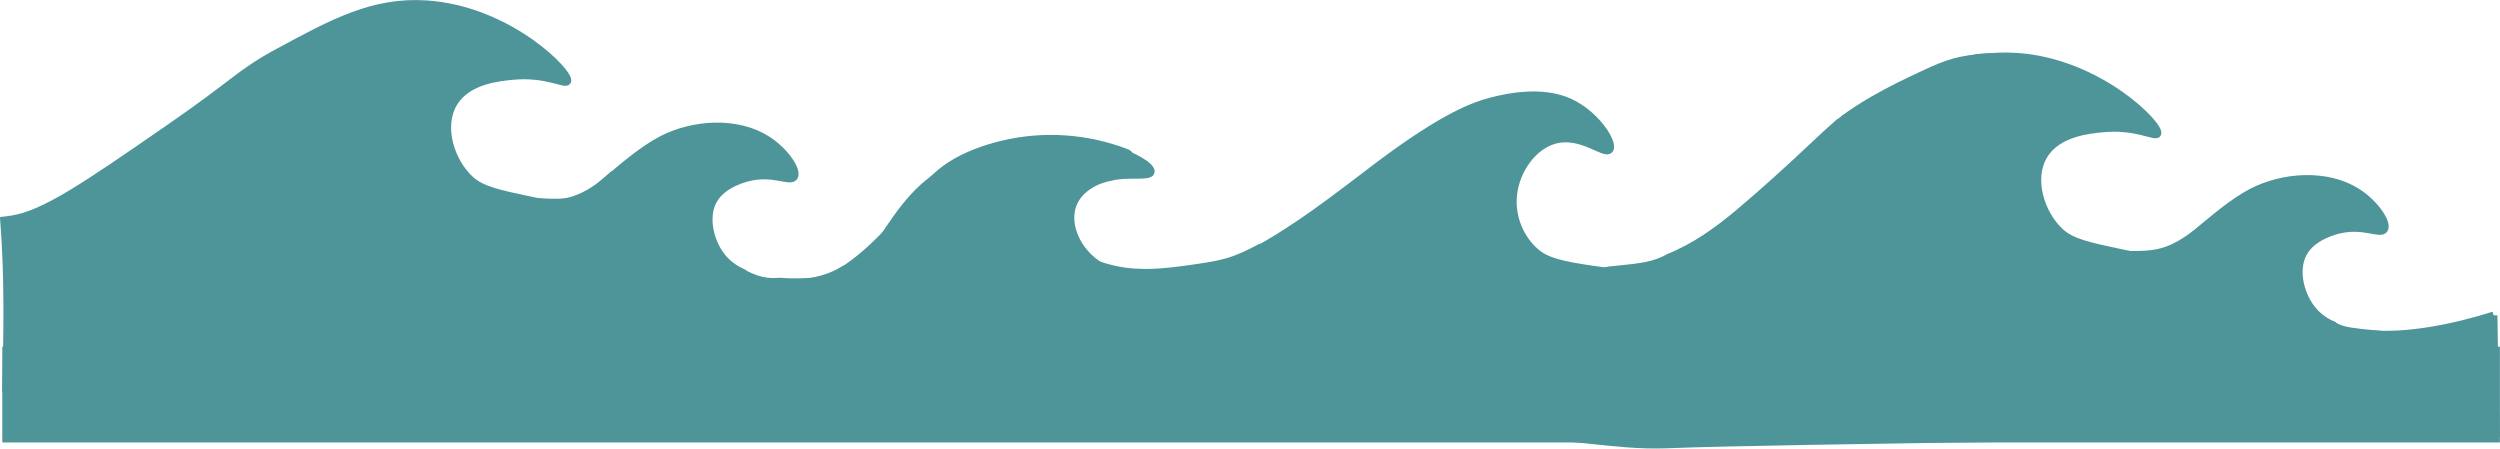<?xml version="1.0" encoding="UTF-8"?>
<svg id="waves" class="page-breaks" xmlns="http://www.w3.org/2000/svg" viewBox="0 0 986.44 176.97">
  <defs>
    <style>
      .waves-1 {
        stroke: #4e9599;
        stroke-miterlimit: 10;
        stroke-width: 3px;
      }

      .waves-1, .waves-2{
        fill: #4e9599;
      }

      .waves-2{
        stroke-width: 0px;
      }
    </style>
  </defs>
  <path class="waves-1" d="M444.27,118c-11.5-13.48-24.8-29.07-42.59-30.39-10.42-.77-14.41,3.94-29.81,10.48-18.34,7.79-44.6,14.65-64.27,13.01-4.27.31-8.5-.12-12.51-1.99-.79-.37-1.37-.85-1.79-1.39-3.02-1.37-5.63-3.15-7.68-5.44-5.3-5.91-7.95-16.18-4.26-23.06,3.72-6.93,13.14-9.07,14.91-9.43,9.35-1.93,15.54,2.24,17.04,0,1.59-2.38-3.45-10.09-10.65-14.67-11.86-7.56-29.16-6.4-41.53,0-7.21,3.74-15.18,10.51-21.3,15.72-5.42,4.62-8.81,8.04-14.91,9.43-2.18.5-5.55.93-14.91-1.05-13.31-2.82-19.97-4.23-24.49-8.38-7.69-7.07-12.19-21.01-6.39-30.39,5.44-8.81,17.71-9.95,23.42-10.48,12.93-1.2,20.5,3.61,21.3,2.1,1.54-2.92-22.69-28.14-55.37-30.39-21.04-1.45-37.03,7.21-58.56,18.87-15.65,8.47-15.76,11.13-43.66,30.39-32.48,22.44-48.72,33.65-61.76,35.64-.99.15-1.96.27-2.91.38,1.73,22.04,1.35,44.13.8,66.23,9.22.97,18.44,1.88,27.66,1.52,24.74-.97,73.99-1.69,172.49-3.14,91.8-1.35,137.71-2.03,166.1-1.05,40.33,1.39,85.27,4.19,89.44-9.43,1.54-5.03-3.59-11.04-13.84-23.06Z"/>
  <path class="waves-1" d="M983.95,124.43c-15.97,5.08-34.27,8.59-48.93,7.37-4.27.31-8.5-.12-12.51-1.99-.79-.37-1.37-.85-1.79-1.39-3.02-1.37-5.63-3.15-7.68-5.44-5.3-5.91-7.95-16.18-4.26-23.06,3.72-6.93,13.14-9.07,14.91-9.43,9.35-1.93,15.54,2.24,17.04,0,1.59-2.38-3.45-10.09-10.65-14.67-11.86-7.56-29.16-6.4-41.53,0-7.21,3.74-15.18,10.51-21.3,15.72-5.42,4.62-8.81,8.04-14.91,9.43-2.18.5-5.55.93-14.91-1.05-13.31-2.82-19.97-4.23-24.49-8.38-7.69-7.07-12.19-21.01-6.39-30.39,5.44-8.81,17.71-9.95,23.42-10.48,12.93-1.2,20.5,3.61,21.3,2.1,1.54-2.92-22.69-28.14-55.37-30.39-21.04-1.45-37.03,7.21-58.56,18.87-5.01,2.71-8.43,4.83-11.67,7.09-3.39,2.93-6.68,6-9.96,9.09-9.67,9.1-19.54,18.12-29.71,26.66-8.37,7.03-17.4,13.47-27.56,17.53-5.36,3.2-12.02,3.86-18.57,4.53-1.54.16-3.21.35-4.92.49-1.03.26-2.04.49-3.02.64-24.97,3.8-40.59-7.23-53.24,4.19-6.33,5.71-8.04,13.54-9.44,19.91-2.42,11.05-2.6,30,8.37,37.73,6.04,4.25,13.2,3.52,18.1,3.14,20.55-1.59,41.16,3.95,61.76,3.14,24.74-.97,73.99-1.69,172.49-3.14,80.64-1.19,125.86-1.85,154.91-1.33-.35-15.49-.78-30.98-.96-46.48Z"/>
  <path class="waves-1" d="M736.33,83.05c-6.61-2.65-10.18,3.5-37.97,13.92-13.51,5.06-22.58,8.4-35.44,10.13-15.7,2.1-26.77.43-37.97-1.27-12.47-1.89-16.21-3.95-18.99-6.33-5.99-5.13-9.88-13.73-8.86-22.78,1.1-9.77,7.85-19.23,16.46-21.52,10.52-2.8,19.63,6.21,21.52,3.8,1.76-2.24-4.24-12.41-13.92-17.72-4.02-2.2-13.75-6.35-32.91-1.27-6.21,1.65-17.82,5.43-44.3,25.32-13.42,10.08-33.77,26.62-54.43,36.71-2.82,1.38-7.56,3.57-13.92,3.8-.7.03-1.39.02-2.07,0-4.99,1.35-10.14,2.08-15.53,2.12-9.7,2.02-19.29,1.12-26.96-5.16-8.45-6.92-12.78-20.33-3.25-28.23,3.05-2.53,6.8-4.09,10.76-4.78,6.06-1.64,15.01.2,15.54-1.93.49-1.98-6.49-6.54-15.19-8.86-8.75-2.33-18.35-2.15-44.3,6.33-7.73,2.53-13.99,4.57-19.4,6.49-4.57,2.78-9.11,5.57-13.59,8.43-4.8,4.4-9.23,9.32-13.73,13.84-11.18,11.22-24.09,20.72-40.54,19.99-9.05,7.96-18.92,15.02-28.75,22.13.38,3.69,1.47,7.21,3.35,10.14,7.95,12.44,28.35,12.01,37.95,11.84,45.57-.81,91.26,3.93,136.73.81,59.14-4.05,99.74-6.84,150.63,0,7.56,1.02,37.53.68,97.47,0,13.34-.15,25.27-.46,34.18-8.86,18.82-17.75,12.8-60.94-2.53-67.09Z"/>
  <path class="waves-2" d="M439.54,58.75c-7.14-2.43-14.46-4.88-22.09-4.89s-14.91,2.14-22.11,3.94c-6.68,1.68-13.32,3.62-19.54,6.61s-11.53,7.03-16.14,12.02c-5.15,5.57-9.34,11.94-13.48,18.26-1.06,1.62,1.54,3.12,2.59,1.51,7.19-10.98,14.72-21.98,26.63-28.25,5.87-3.09,12.24-5.06,18.64-6.73,6.78-1.77,13.77-3.81,20.79-4.28,8.29-.56,16.18,2.06,23.92,4.69,1.83.62,2.62-2.27.8-2.89h0Z"/>
  <path class="waves-2" d="M419.23,57.29c-8.02-2.13-16.29-.43-23.98,2.2-7.22,2.47-14.53,5.32-21.24,8.98-3.74,2.04-7.27,4.47-10.39,7.38-1.41,1.32.71,3.44,2.12,2.12,5.17-4.84,11.53-8.09,18-10.83,6.99-2.96,14.23-5.97,21.74-7.3,4.3-.76,8.71-.79,12.95.34,1.87.5,2.66-2.4.8-2.89h0Z"/>
  <path class="waves-2" d="M406.36,57.89c-10.1,3.79-20.31,7.29-30.61,10.48-1.84.57-1.05,3.47.8,2.89,10.3-3.19,20.51-6.69,30.61-10.48,1.79-.67,1.02-3.57-.8-2.89h0Z"/>
  <path class="waves-2" d="M445.12,58.93c-15.89-6.17-33.41-7.38-49.99-3.39-14.2,3.41-29.18,10.49-34.98,24.75-1.7,4.17,5.07,5.99,6.75,1.86,5.16-12.69,21.12-18.19,33.45-20.6,14.42-2.81,29.27-1.18,42.91,4.12,4.2,1.63,6.02-5.13,1.86-6.75h0Z"/>
  <rect class="waves-1" x="2.41" y="138.28" width="982.49" height="34.81"/>
  <path class="waves-2" d="M439.94,108.89c2.2.84,4.72.91,7.04,1.11s4.86.3,7.29,0c.8-.1,1.5-.62,1.5-1.5,0-.73-.69-1.6-1.5-1.5-2.33.3-4.68.23-7.02.03-2.16-.18-4.47-.25-6.52-1.03-.76-.29-1.65.32-1.85,1.05-.23.84.29,1.56,1.05,1.85h0Z"/>
  <path class="waves-2" d="M496.57,96.4c-4.16,2.17-8.33,4.29-12.87,5.56s-9.23,1.89-13.88,2.56c-9.7,1.39-19.57,2.54-29.26.47-5.26-1.13-10.33-2.94-15.35-4.81-1.81-.68-2.59,2.22-.8,2.89,4.59,1.71,9.21,3.37,13.97,4.5,4.92,1.17,9.94,1.67,14.99,1.57s10.06-.71,15.06-1.41,9.73-1.28,14.49-2.45c5.38-1.33,10.28-3.73,15.17-6.28,1.71-.89.2-3.48-1.51-2.59h0Z"/>
  <path class="waves-2" d="M782.23,21.34c-3.9.16-7.78.73-11.54,1.75s-7.66,2.72-11.36,4.43c-7.12,3.29-14.19,6.7-20.99,10.63-3.92,2.27-7.74,4.71-11.41,7.37-1.55,1.12-.05,3.73,1.51,2.59,7.97-5.79,16.65-10.47,25.51-14.75,4.52-2.18,9.07-4.49,13.8-6.19s9.53-2.62,14.48-2.82c1.92-.08,1.93-3.08,0-3h0Z"/>
  <path class="waves-2" d="M785.91,21.02c-5.4-.17-10.74.99-15.62,3.3-.73.35-.92,1.4-.54,2.05.44.75,1.32.89,2.05.54,4.4-2.08,9.25-3.04,14.11-2.89,1.93.06,1.93-2.94,0-3h0Z"/>
  <path class="waves-2" d="M870.46,87.01c-5.53,4.56-11.37,9.36-18.48,11.1-4,.98-8.18.91-12.27.95s-8.52.02-12.78-.07c-1.93-.04-1.93,2.96,0,3,4.42.09,8.85.11,13.28.06s8.76-.05,12.99-1.16c7.46-1.96,13.57-6.96,19.4-11.77,1.49-1.23-.64-3.34-2.12-2.12h0Z"/>
  <path class="waves-2" d="M919.61,129.48c2.01,1.46,4.41,2.17,6.83,2.58,2.83.48,5.69.77,8.54,1.06,5.94.6,11.9.96,17.87,1.08,1.93.04,1.93-2.96,0-3-5.64-.12-11.28-.44-16.9-.98-2.7-.26-5.42-.54-8.11-.95-2.4-.37-4.73-.92-6.73-2.37-1.56-1.14-3.06,1.47-1.51,2.59h0Z"/>
  <path class="waves-2" d="M292.75,109.27c3.19,1.68,6.62,2.91,10.18,3.54,1.77.31,3.55.49,5.34.56s3.74.09,5.57.59,2.66-2.38.8-2.89c-3.44-.94-7.06-.5-10.55-1.08s-6.74-1.68-9.82-3.3c-1.71-.9-3.23,1.69-1.51,2.59h0Z"/>
  <path class="waves-2" d="M332.32,105.05c-6.94,4.4-15.27,5.27-23.26,6.04-1.9.18-1.92,3.19,0,3,8.52-.82,17.38-1.76,24.78-6.45,1.63-1.03.12-3.63-1.51-2.59h0Z"/>
  <path class="waves-2" d="M240.9,67.86c-5.2,4.93-11.28,9.24-18.49,10.47-4.07.69-8.27.48-12.38.33s-8.52-.41-12.77-.76c-1.92-.16-1.91,2.84,0,3,4.58.38,9.16.65,13.75.8,4.22.14,8.48.24,12.66-.55,7.5-1.42,13.92-6,19.35-11.16,1.4-1.33-.72-3.45-2.12-2.12h0Z"/>
  <path class="waves-2" d="M210.83,81.1c8.23.59,16.48.34,24.66-.74.81-.11,1.49-.61,1.5-1.5,0-.73-.7-1.61-1.5-1.5-8.18,1.09-16.43,1.33-24.66.74-1.93-.14-1.92,2.86,0,3h0Z"/>
</svg>